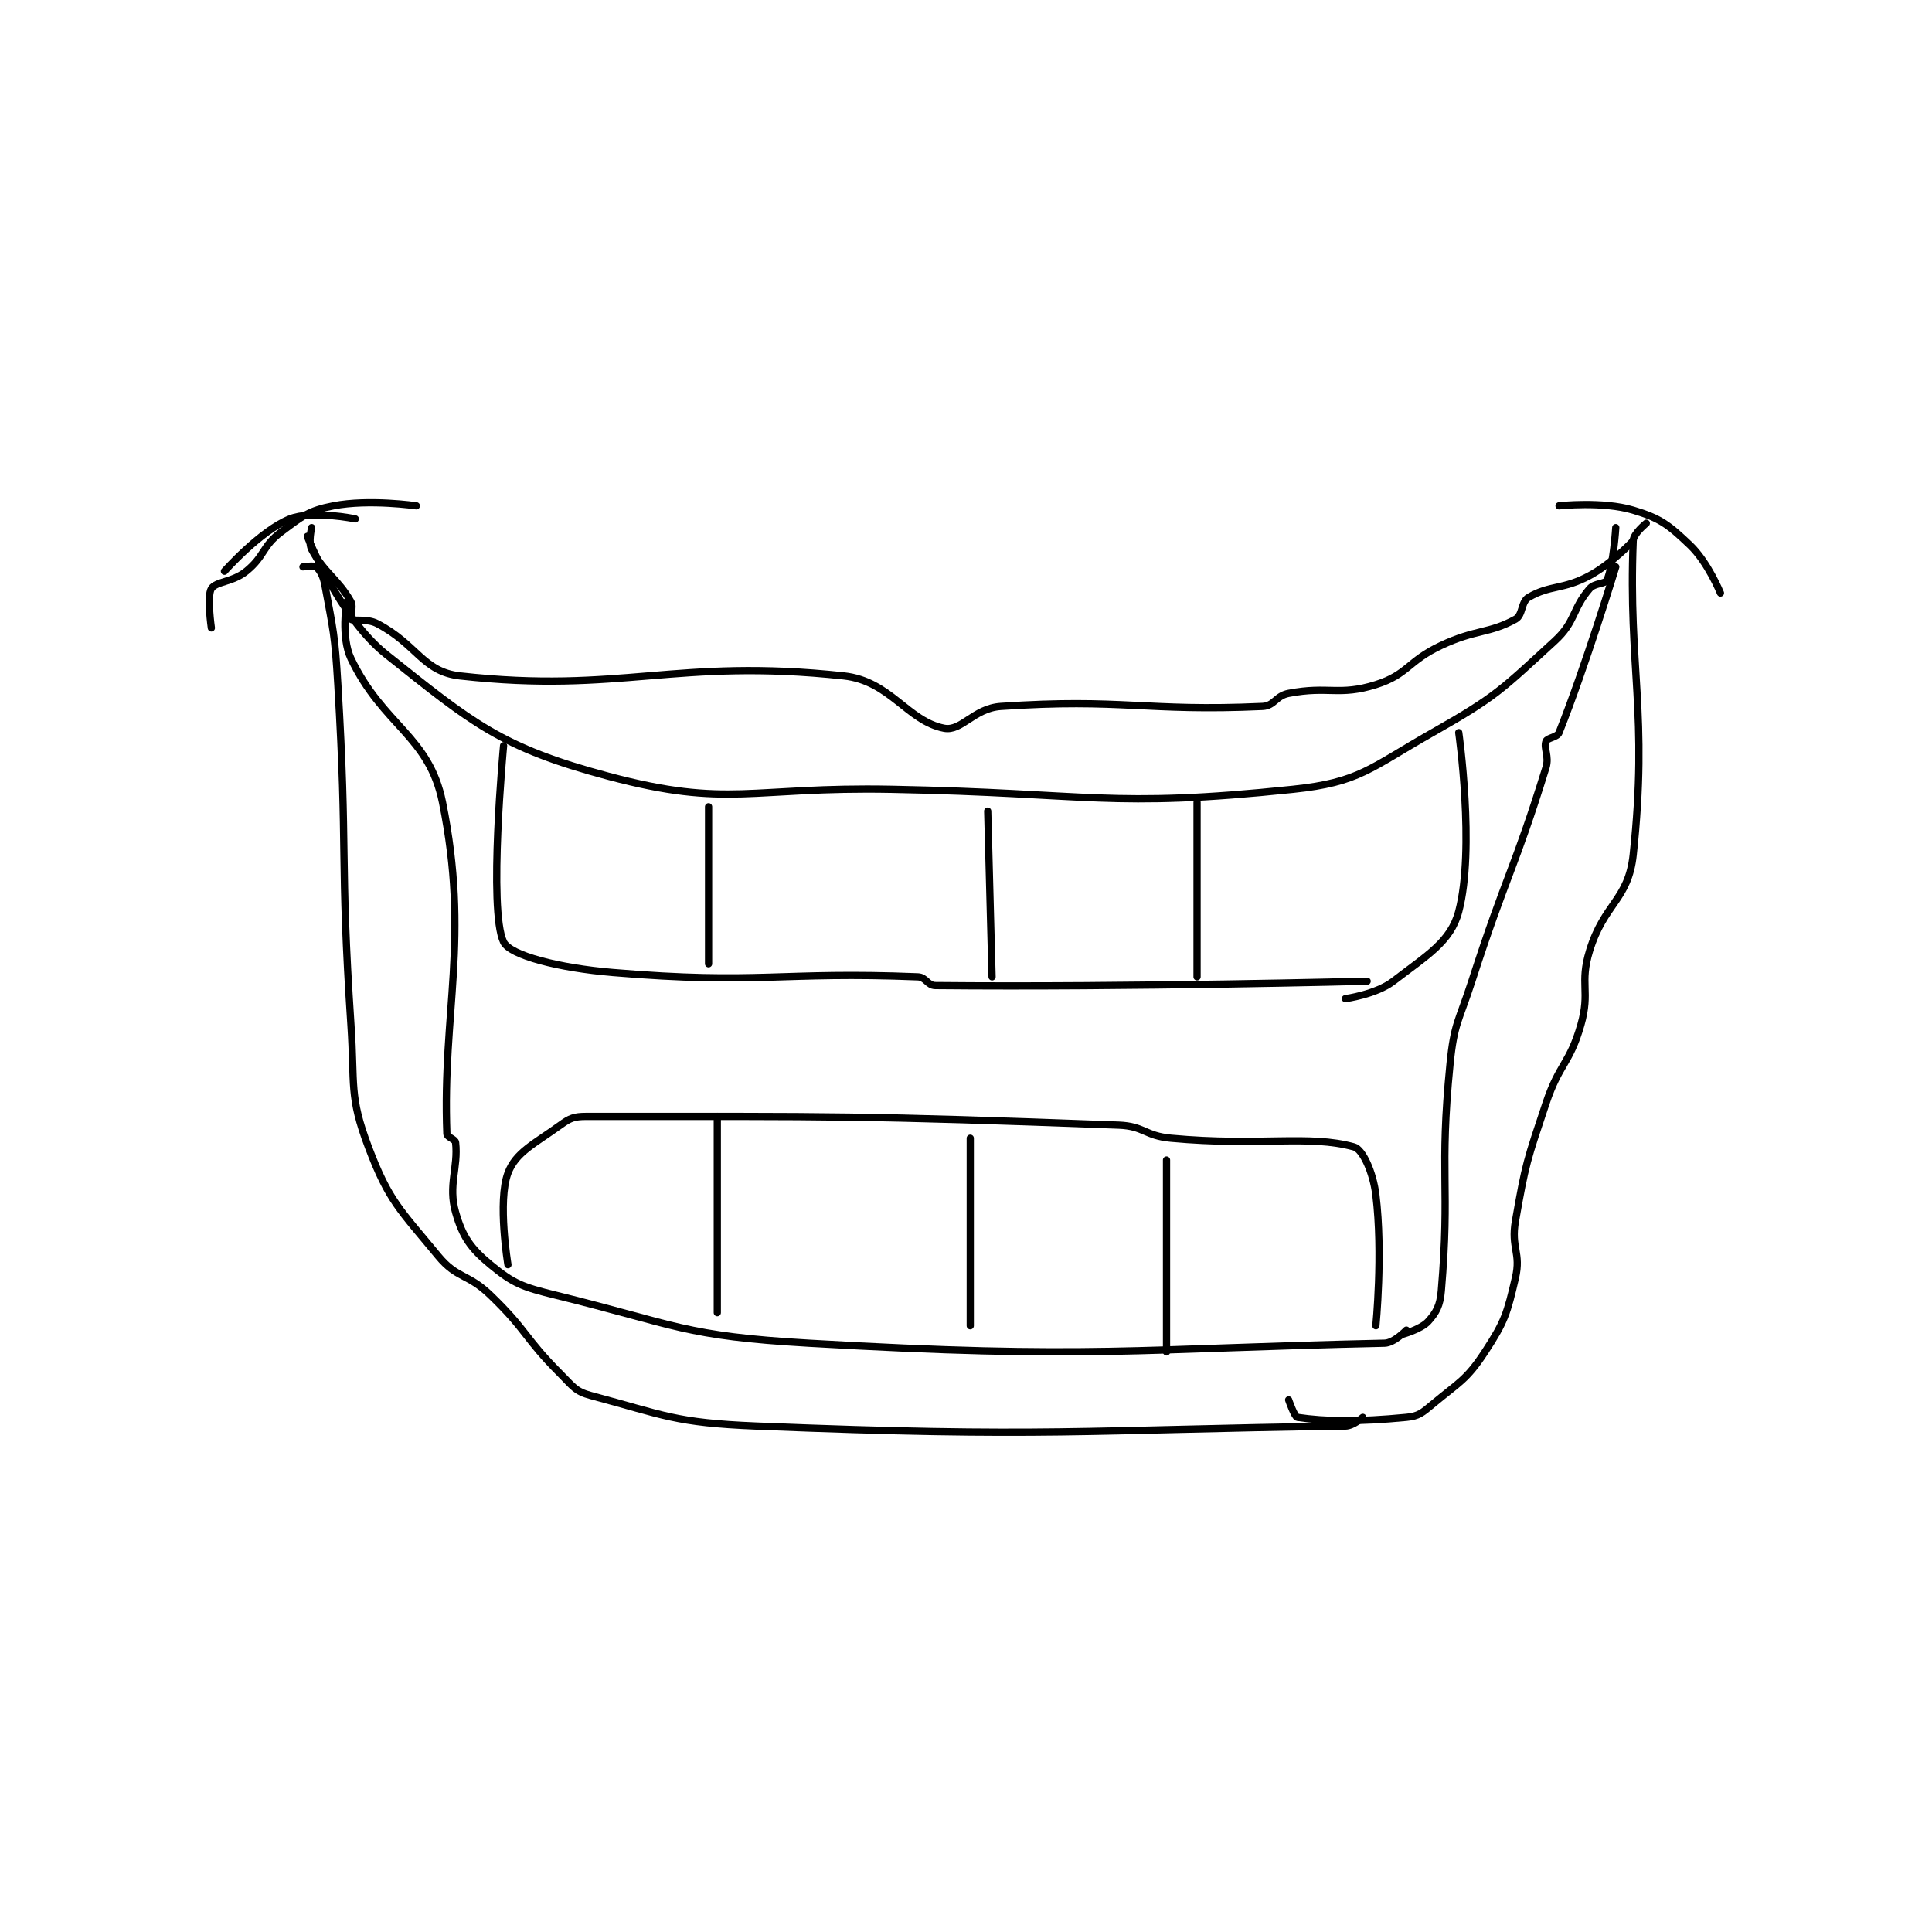 <?xml version="1.0" encoding="utf-8"?>
<!DOCTYPE svg PUBLIC "-//W3C//DTD SVG 1.1//EN" "http://www.w3.org/Graphics/SVG/1.1/DTD/svg11.dtd">
<svg viewBox="0 0 800 800" preserveAspectRatio="xMinYMin meet" xmlns="http://www.w3.org/2000/svg" version="1.1">
<g fill="none" stroke="black" stroke-linecap="round" stroke-linejoin="round" stroke-width="1.661">
<g transform="translate(87.52,209.441) scale(1.806) translate(-85,-205)">
<path id="0" d="M107 212 C107 212 114.247 230.429 125 239 C144.948 254.901 151.425 260.433 176 267 C203.651 274.389 208.518 269.379 241 270 C286.934 270.878 290.784 274.426 333 270 C348.309 268.395 350.589 265.166 365 257 C379.607 248.723 380.884 247.107 393 236 C397.872 231.534 396.935 228.743 401 224 C402.17 222.635 404.576 222.989 405 222 C406.468 218.575 407 210 407 210 "/>
<path id="1" d="M118 208 C118 208 108.126 205.95 103 208 C96.233 210.707 88 220 88 220 "/>
<path id="2" d="M394 205 C394 205 403.981 203.894 411 206 C417.248 207.875 419.117 209.361 424 214 C428.136 217.929 431 225 431 225 "/>
<path id="3" d="M116 227 C116 227 114.676 235.142 117 240 C124.42 255.515 134.908 257.682 138 273 C144.327 304.346 137.925 321.042 139 349 C139.029 349.764 140.911 350.2 141 351 C141.64 356.757 139.227 360.794 141 367 C142.583 372.541 144.423 375.219 149 379 C154.311 383.387 156.358 384.116 164 386 C191.739 392.84 193.289 395.338 222 397 C286.632 400.742 297.098 398.246 354 397 C356.184 396.952 359 394 359 394 "/>
<path id="4" d="M407 219 C407 219 399.994 242.015 394 257 C393.556 258.11 391.31 258.172 391 259 C390.404 260.589 391.8 262.411 391 265 C383.763 288.413 381.957 289.404 374 314 C370.99 323.305 369.929 323.576 369 333 C366.512 358.234 369.051 360.792 367 385 C366.715 388.366 365.875 389.917 364 392 C362.377 393.804 358 395 358 395 "/>
<path id="5" d="M152 260 C152 260 148.459 297.635 152 305 C153.496 308.113 164.715 310.965 177 312 C210.647 314.833 215.422 311.72 247 313 C248.84 313.075 249.206 314.983 251 315 C295.19 315.429 350 314 350 314 "/>
<path id="6" d="M371 257 C371 257 374.773 283.663 371 298 C369.164 304.976 363.677 308.094 356 314 C352.042 317.044 345 318 345 318 "/>
<path id="7" d="M199 274 L199 310 "/>
<path id="8" d="M263 275 L264 313 "/>
<path id="9" d="M311 273 L311 313 "/>
<path id="10" d="M153 379 C153 379 150.577 364.462 153 358 C154.789 353.23 159.004 351.33 165 347 C167.238 345.384 168.167 345 171 345 C228.595 345 233.623 344.784 293 347 C298.891 347.22 299.031 349.447 305 350 C325.509 351.899 336.516 349.1 347 352 C348.981 352.548 351.364 357.781 352 363 C353.644 376.485 352 393 352 393 "/>
<path id="11" d="M201 345 L201 390 "/>
<path id="12" d="M259 350 L259 393 "/>
<path id="13" d="M304 355 L304 399 "/>
<path id="14" d="M108 210 C108 210 107.163 213.418 108 215 C110.808 220.303 114.047 221.751 117 227 C117.692 228.231 116.667 230.722 117 231 C117.683 231.57 120.631 230.768 123 232 C132.172 236.769 133.446 243.041 142 244 C178.999 248.149 191.301 239.816 230 244 C240.685 245.155 244.577 254.362 253 256 C256.999 256.778 259.795 251.425 266 251 C293.903 249.089 299.139 252.221 326 251 C328.747 250.875 329.033 248.571 332 248 C341.195 246.232 343.489 248.675 352 246 C359.356 243.688 359.28 240.619 367 237 C374.959 233.269 377.893 234.359 384 231 C385.73 230.049 385.266 227.02 387 226 C391.945 223.091 394.888 224.31 401 221 C406.243 218.16 411 213 411 213 "/>
<path id="15" d="M106 219 C106 219 108.521 218.617 109 219 C109.83 219.664 110.63 221.002 111 223 C112.994 233.767 113.317 234.5 114 246 C116.304 284.79 114.443 285.279 117 324 C117.924 337.996 116.555 340.22 121 352 C125.675 364.39 128.217 366.335 137 377 C141.344 382.275 143.749 380.937 149 386 C157.47 394.167 156.711 395.711 165 404 C167.926 406.926 168.469 408.058 172 409 C188.894 413.505 191.205 415.24 210 416 C276.279 418.682 284.451 416.871 345 416 C346.807 415.974 349 414 349 414 "/>
<path id="16" d="M414 209 C414 209 411.066 211.335 411 213 C409.851 242.115 414.455 252.522 411 285 C409.893 295.404 404.359 296.084 401 307 C398.641 314.668 401.217 316.239 399 324 C396.44 332.96 394.058 332.825 391 342 C386.659 355.022 386.32 355.742 384 369 C382.931 375.107 385.332 376.291 384 382 C382.091 390.183 381.574 392.018 377 399 C372.791 405.424 371.163 405.864 365 411 C362.619 412.984 361.796 413.729 359 414 C347.889 415.075 340.404 414.949 334 414 C333.336 413.902 332 410 332 410 "/>
<path id="17" d="M85 233 C85 233 83.948 225.709 85 224 C86.043 222.306 89.85 222.56 93 220 C97.288 216.516 96.612 214.291 101 211 C105.909 207.318 107.309 206.101 113 205 C121.216 203.41 132 205 132 205 "/>
</g>
</g>
</svg>
